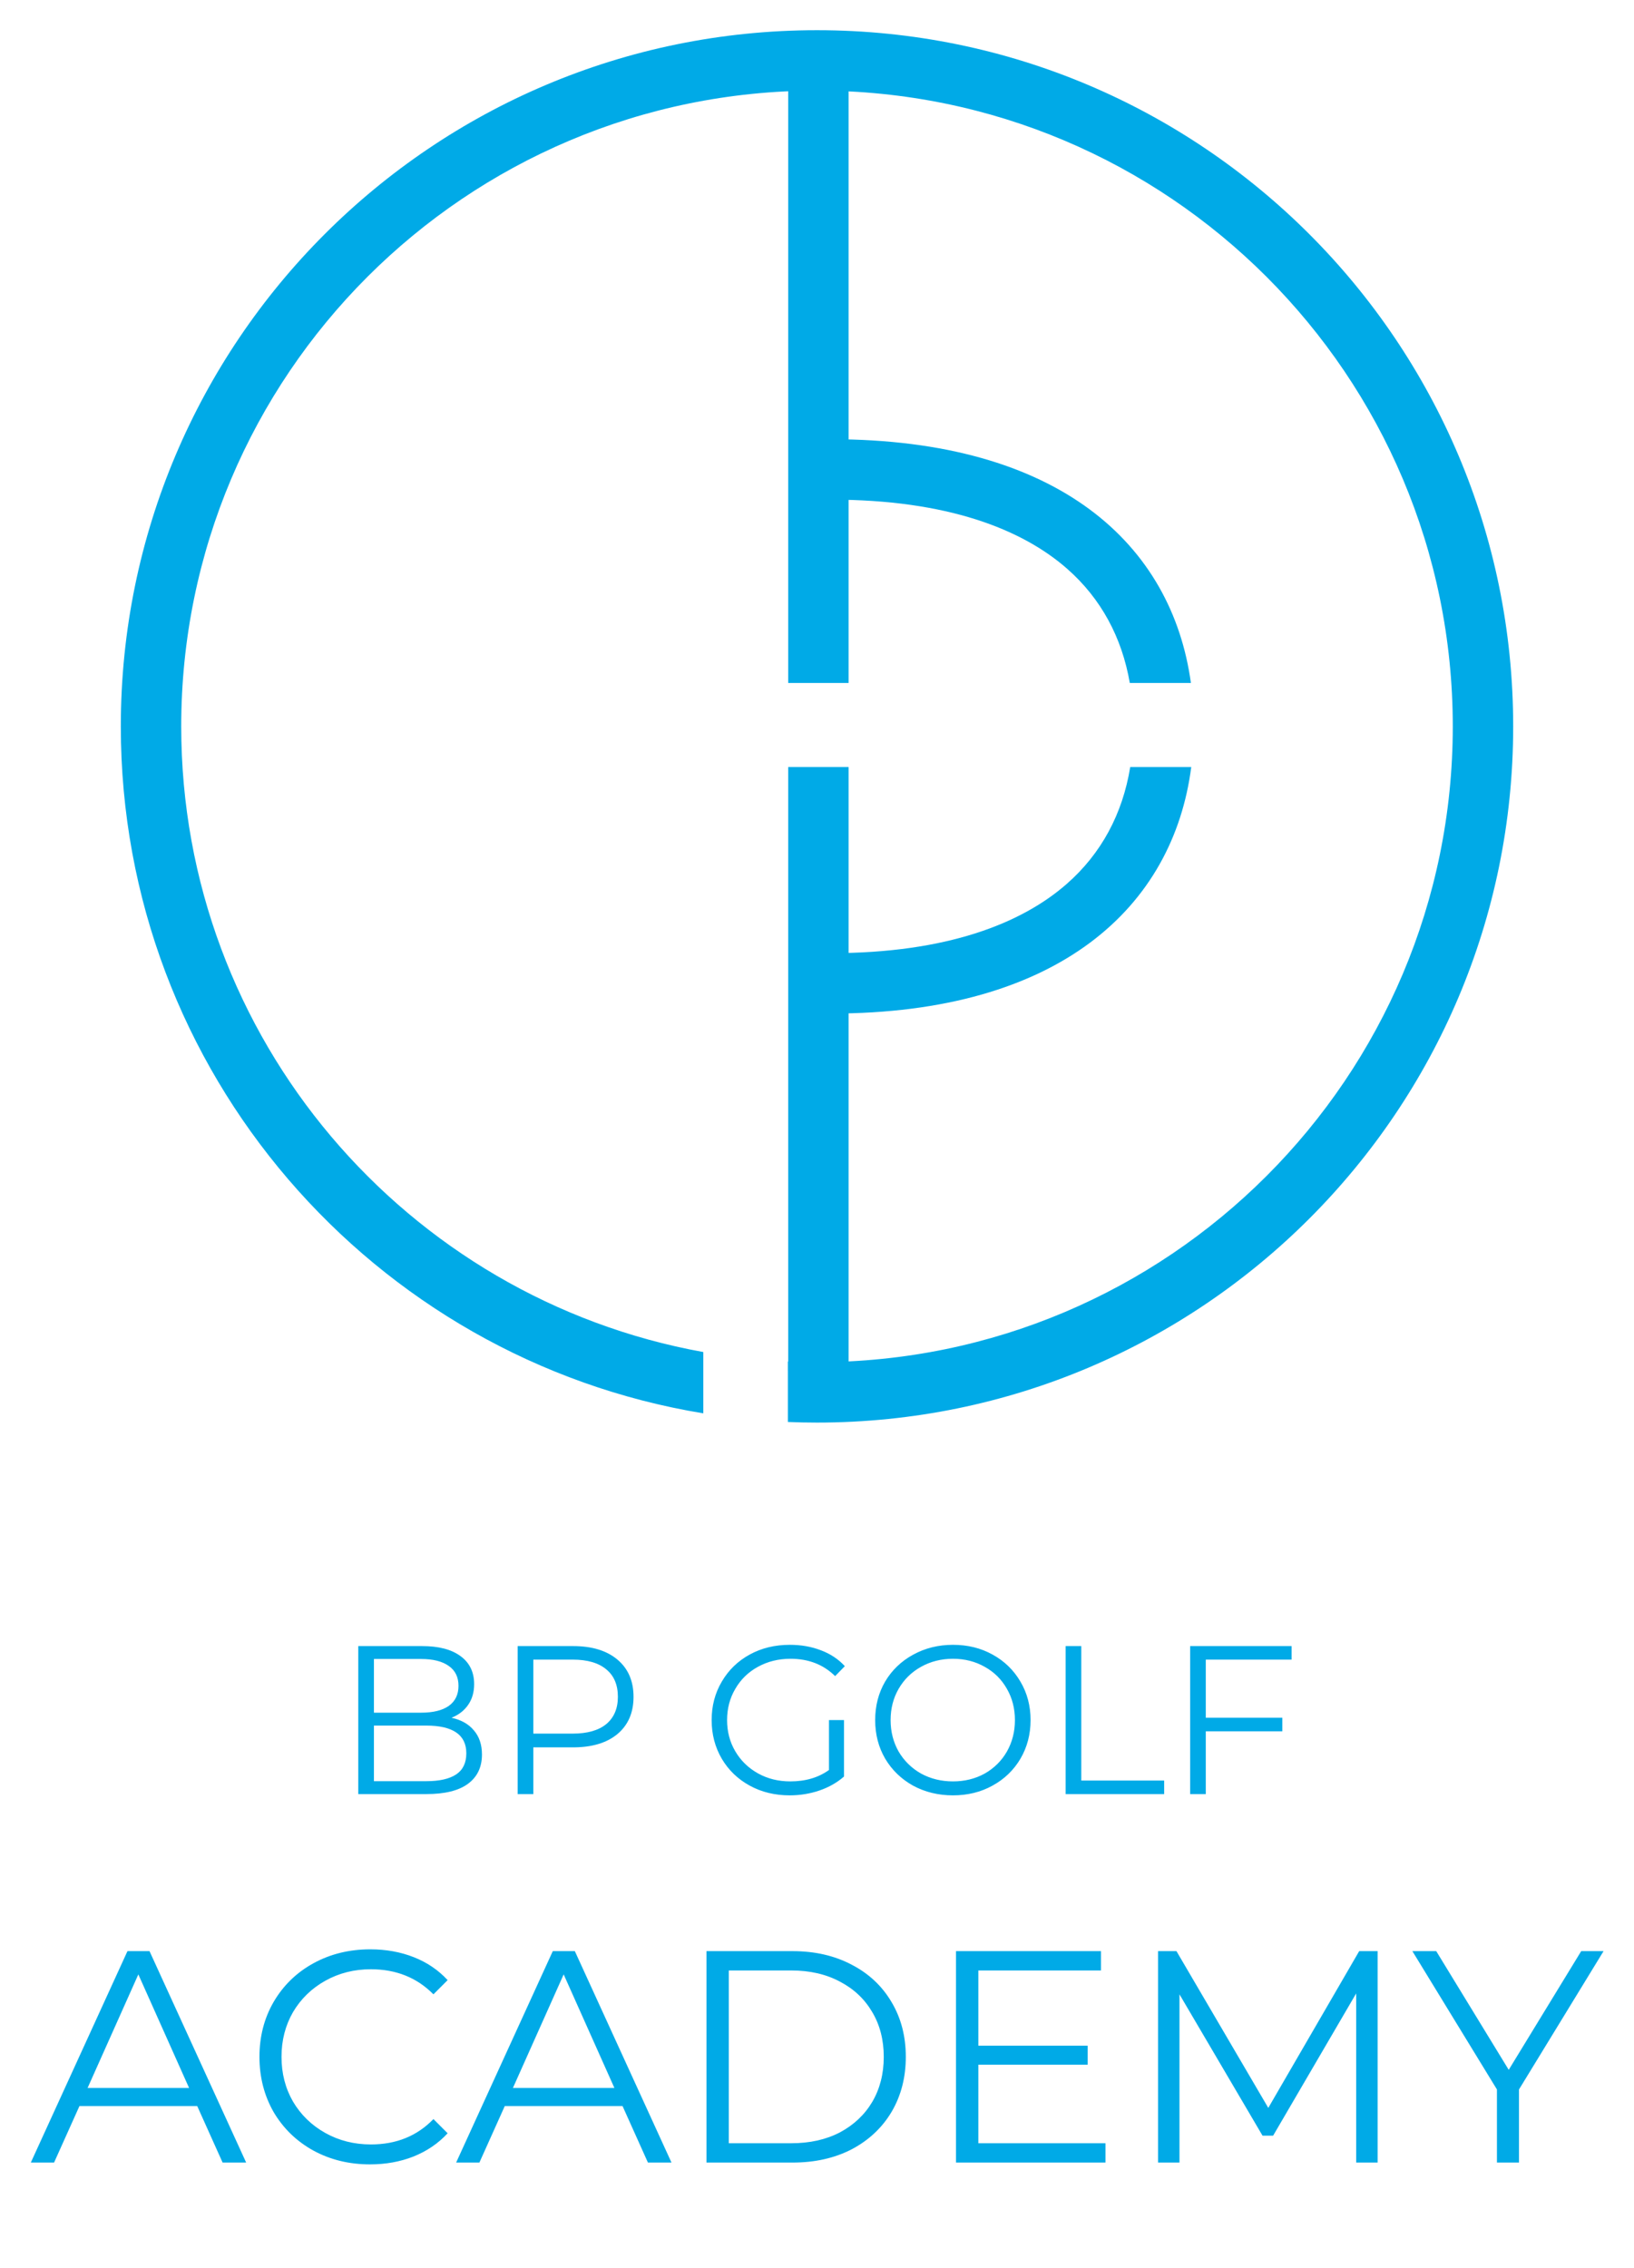 <svg width="541" height="751" viewBox="0 0 541 751" fill="none" xmlns="http://www.w3.org/2000/svg">
<path fill-rule="evenodd" clip-rule="evenodd" d="M481 240.5C481 356.756 386.756 451 270.5 451C267.27 451 264.056 450.927 260.861 450.783V470.802C264.058 470.934 267.271 471 270.5 471C397.802 471 501 367.802 501 240.5C501 113.198 397.802 10 270.5 10C143.198 10 40 113.198 40 240.5C40 354.984 123.463 449.974 232.861 467.942V447.645C134.565 429.901 60 343.908 60 240.5C60 124.244 154.244 30 270.5 30C386.756 30 481 124.244 481 240.5Z" fill="#00AAE7"/>
<path fill-rule="evenodd" clip-rule="evenodd" d="M260.963 253.95V453.841H280.963V253.95H260.963ZM260.963 226.123H280.963V17.885H260.963V226.123Z" fill="#00AAE7"/>
<path fill-rule="evenodd" clip-rule="evenodd" d="M374.205 253.95C371.689 269.428 364.66 282.608 353.154 292.681C338.187 305.784 313.386 315.576 275.137 315.576C274.044 315.576 272.962 315.568 271.891 315.552V335.554C272.965 335.568 274.047 335.576 275.137 335.576C350.936 335.576 388.458 300.089 394.409 253.95H374.205ZM394.296 226.123C388.031 180.436 350.848 145.425 275.137 145.425C274.047 145.425 272.965 145.432 271.891 145.447V165.448C272.962 165.433 274.044 165.425 275.137 165.425C313.645 165.425 338.42 175.229 353.306 188.301C364.525 198.152 371.449 211.003 374.065 226.123H394.296Z" fill="#00AAE7"/>
<path d="M149.492 568.73C152.712 569.43 155.185 570.83 156.912 572.93C158.685 574.983 159.572 577.643 159.572 580.91C159.572 585.11 158.008 588.353 154.882 590.64C151.802 592.88 147.228 594 141.162 594H118.622V545H139.762C145.222 545 149.445 546.097 152.432 548.29C155.465 550.483 156.982 553.587 156.982 557.6C156.982 560.307 156.305 562.617 154.952 564.53C153.645 566.397 151.825 567.797 149.492 568.73ZM123.802 549.27V567.05H139.412C143.378 567.05 146.435 566.303 148.582 564.81C150.728 563.27 151.802 561.053 151.802 558.16C151.802 555.267 150.728 553.073 148.582 551.58C146.435 550.04 143.378 549.27 139.412 549.27H123.802ZM141.092 589.73C145.478 589.73 148.792 588.983 151.032 587.49C153.272 585.997 154.392 583.663 154.392 580.49C154.392 574.377 149.958 571.32 141.092 571.32H123.802V589.73H141.092ZM189.735 545C195.988 545 200.888 546.493 204.435 549.48C207.982 552.467 209.755 556.573 209.755 561.8C209.755 567.027 207.982 571.133 204.435 574.12C200.888 577.06 195.988 578.53 189.735 578.53H176.575V594H171.395V545H189.735ZM189.595 573.98C194.448 573.98 198.158 572.93 200.725 570.83C203.292 568.683 204.575 565.673 204.575 561.8C204.575 557.833 203.292 554.8 200.725 552.7C198.158 550.553 194.448 549.48 189.595 549.48H176.575V573.98H189.595ZM274.469 569.5H279.439V588.19C277.153 590.197 274.446 591.737 271.319 592.81C268.193 593.883 264.903 594.42 261.449 594.42C256.549 594.42 252.139 593.347 248.219 591.2C244.299 589.053 241.219 586.09 238.979 582.31C236.739 578.483 235.619 574.213 235.619 569.5C235.619 564.787 236.739 560.54 238.979 556.76C241.219 552.933 244.299 549.947 248.219 547.8C252.139 545.653 256.573 544.58 261.519 544.58C265.253 544.58 268.683 545.187 271.809 546.4C274.936 547.567 277.573 549.317 279.719 551.65L276.499 554.94C272.626 551.113 267.703 549.2 261.729 549.2C257.763 549.2 254.169 550.087 250.949 551.86C247.776 553.587 245.279 556.013 243.459 559.14C241.639 562.22 240.729 565.673 240.729 569.5C240.729 573.327 241.639 576.78 243.459 579.86C245.279 582.94 247.776 585.367 250.949 587.14C254.123 588.913 257.693 589.8 261.659 589.8C266.699 589.8 270.969 588.54 274.469 586.02V569.5ZM315.52 594.42C310.667 594.42 306.257 593.347 302.29 591.2C298.37 589.007 295.29 586.02 293.05 582.24C290.857 578.46 289.76 574.213 289.76 569.5C289.76 564.787 290.857 560.54 293.05 556.76C295.29 552.98 298.37 550.017 302.29 547.87C306.257 545.677 310.667 544.58 315.52 544.58C320.373 544.58 324.737 545.653 328.61 547.8C332.53 549.947 335.61 552.933 337.85 556.76C340.09 560.54 341.21 564.787 341.21 569.5C341.21 574.213 340.09 578.483 337.85 582.31C335.61 586.09 332.53 589.053 328.61 591.2C324.737 593.347 320.373 594.42 315.52 594.42ZM315.52 589.8C319.393 589.8 322.893 588.937 326.02 587.21C329.147 585.437 331.597 583.01 333.37 579.93C335.143 576.803 336.03 573.327 336.03 569.5C336.03 565.673 335.143 562.22 333.37 559.14C331.597 556.013 329.147 553.587 326.02 551.86C322.893 550.087 319.393 549.2 315.52 549.2C311.647 549.2 308.123 550.087 304.95 551.86C301.823 553.587 299.35 556.013 297.53 559.14C295.757 562.22 294.87 565.673 294.87 569.5C294.87 573.327 295.757 576.803 297.53 579.93C299.35 583.01 301.823 585.437 304.95 587.21C308.123 588.937 311.647 589.8 315.52 589.8ZM352.821 545H358.001V589.52H385.441V594H352.821V545ZM399.222 549.48V568.73H424.562V573.21H399.222V594H394.042V545H427.642V549.48H399.222ZM65.302 697.3H26.302L17.902 716H10.202L42.202 646H49.502L81.502 716H73.702L65.302 697.3ZM62.602 691.3L45.802 653.7L29.002 691.3H62.602ZM122.505 716.6C115.572 716.6 109.305 715.067 103.705 712C98.172 708.933 93.805 704.7 90.605 699.3C87.472 693.833 85.905 687.733 85.905 681C85.905 674.267 87.472 668.2 90.605 662.8C93.805 657.333 98.205 653.067 103.805 650C109.405 646.933 115.672 645.4 122.605 645.4C127.805 645.4 132.605 646.267 137.005 648C141.405 649.733 145.138 652.267 148.205 655.6L143.505 660.3C138.038 654.767 131.138 652 122.805 652C117.272 652 112.238 653.267 107.705 655.8C103.172 658.333 99.605 661.8 97.005 666.2C94.472 670.6 93.205 675.533 93.205 681C93.205 686.467 94.472 691.4 97.005 695.8C99.605 700.2 103.172 703.667 107.705 706.2C112.238 708.733 117.272 710 122.805 710C131.205 710 138.105 707.2 143.505 701.6L148.205 706.3C145.138 709.633 141.372 712.2 136.905 714C132.505 715.733 127.705 716.6 122.505 716.6ZM206.122 697.3H167.122L158.722 716H151.022L183.022 646H190.322L222.322 716H214.522L206.122 697.3ZM203.422 691.3L186.622 653.7L169.822 691.3H203.422ZM233.902 646H262.402C269.802 646 276.335 647.5 282.002 650.5C287.669 653.433 292.069 657.567 295.202 662.9C298.335 668.167 299.902 674.2 299.902 681C299.902 687.8 298.335 693.867 295.202 699.2C292.069 704.467 287.669 708.6 282.002 711.6C276.335 714.533 269.802 716 262.402 716H233.902V646ZM262.002 709.6C268.135 709.6 273.502 708.4 278.102 706C282.702 703.533 286.269 700.167 288.802 695.9C291.335 691.567 292.602 686.6 292.602 681C292.602 675.4 291.335 670.467 288.802 666.2C286.269 661.867 282.702 658.5 278.102 656.1C273.502 653.633 268.135 652.4 262.002 652.4H241.302V709.6H262.002ZM366.019 709.6V716H316.519V646H364.519V652.4H323.919V677.3H360.119V683.6H323.919V709.6H366.019ZM456.114 646V716H449.014V660L421.514 707.1H418.014L390.514 660.3V716H383.414V646H389.514L419.914 697.9L450.014 646H456.114ZM502.921 691.8V716H495.621V691.8L467.621 646H475.521L499.521 685.3L523.521 646H530.921L502.921 691.8Z" fill="#00AAE7"/>
</svg>
